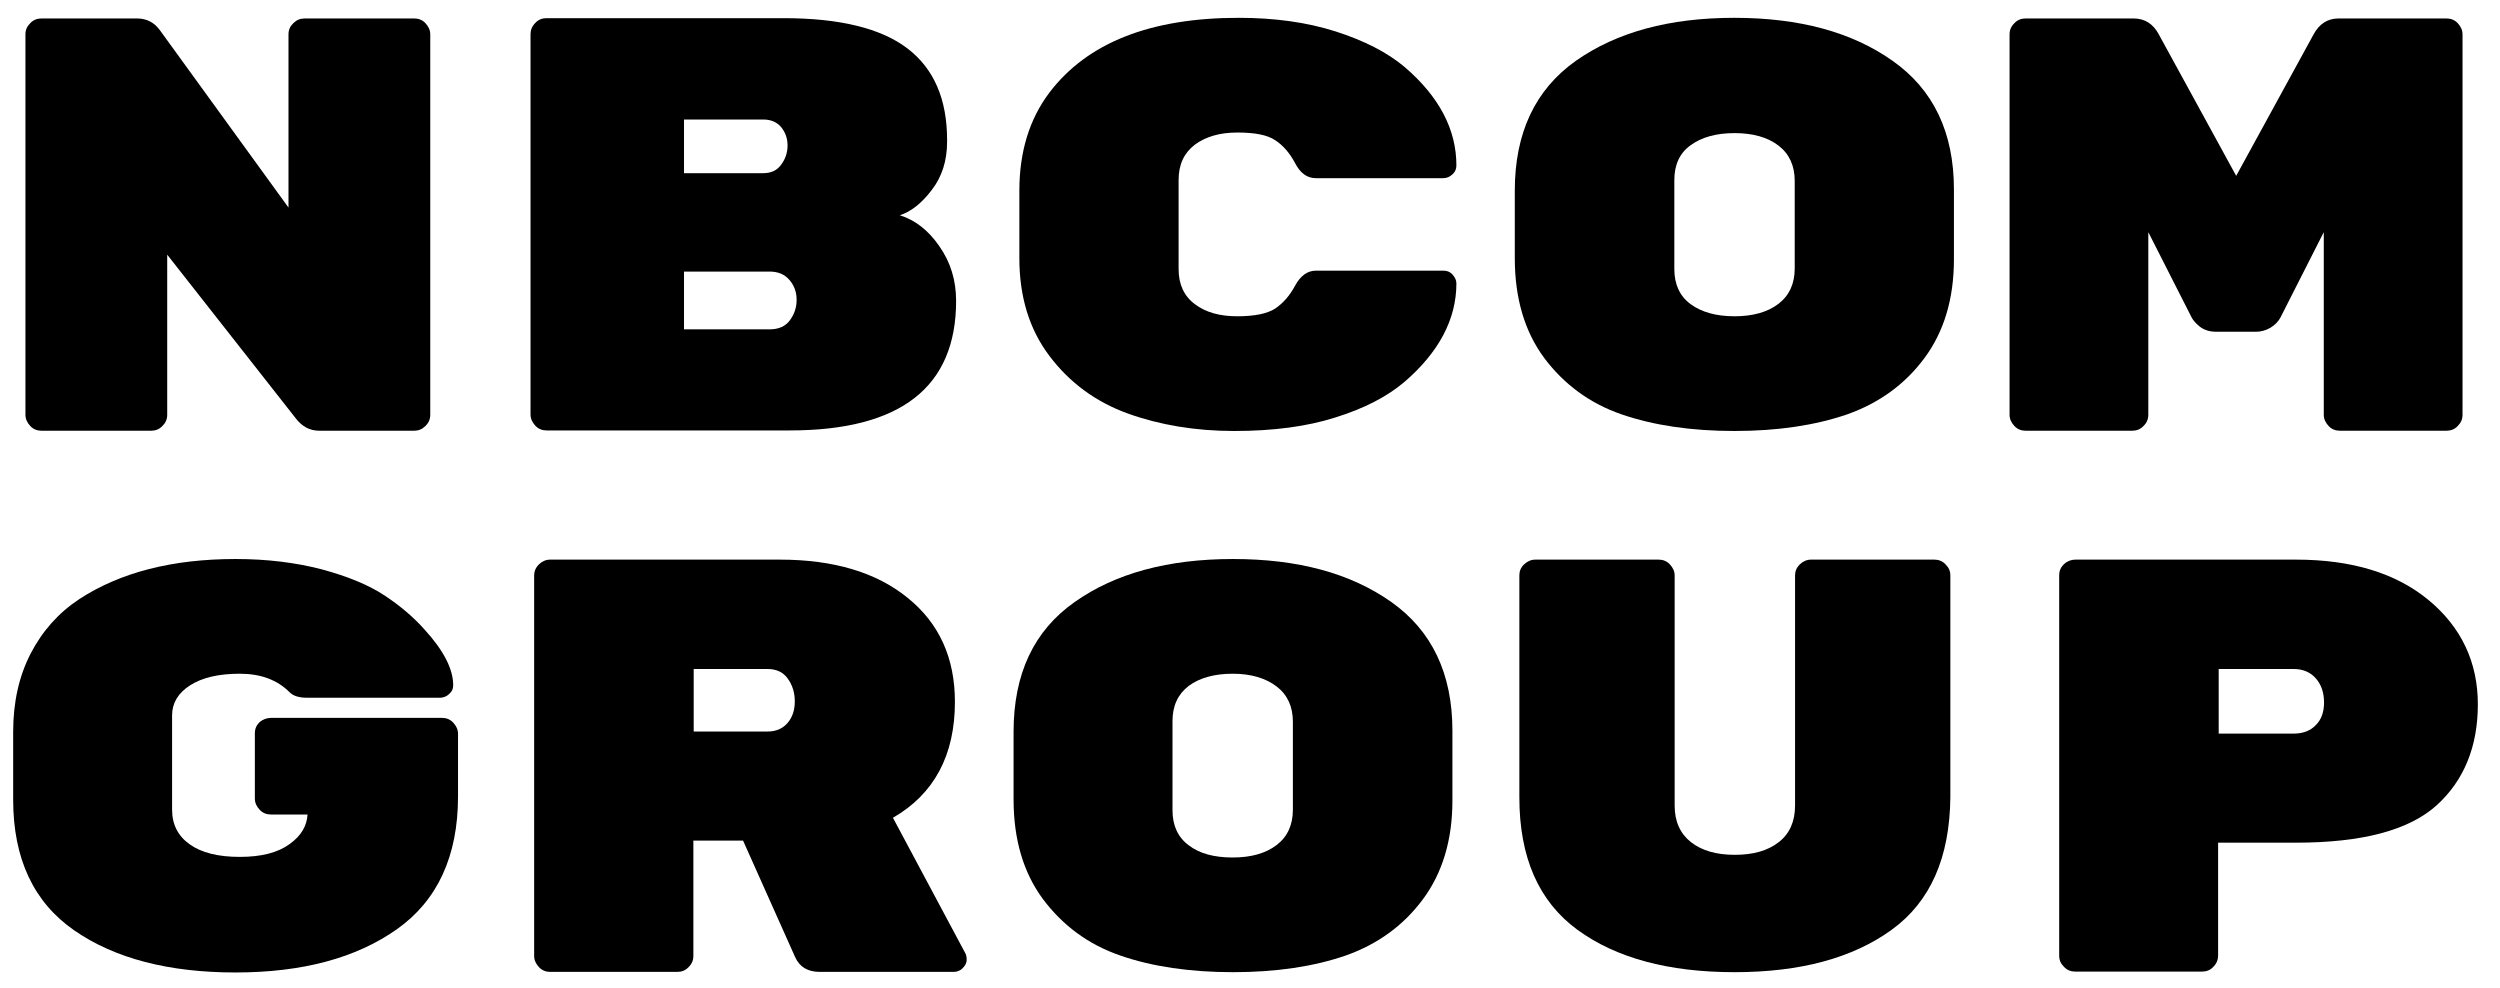 <svg width="86" height="34" viewBox="0 0 86 34" fill="none" xmlns="http://www.w3.org/2000/svg">
<path d="M10.483 0.635H14.252C14.397 0.635 14.531 0.686 14.635 0.798C14.739 0.91 14.801 1.032 14.801 1.185V14.266C14.801 14.419 14.749 14.542 14.635 14.654C14.521 14.766 14.397 14.817 14.252 14.817H10.98C10.659 14.817 10.39 14.674 10.173 14.389L5.752 8.761V14.266C5.752 14.419 5.7 14.542 5.586 14.654C5.482 14.766 5.348 14.817 5.203 14.817H1.424C1.279 14.817 1.144 14.766 1.041 14.654C0.937 14.542 0.875 14.419 0.875 14.266V1.185C0.875 1.032 0.927 0.91 1.041 0.798C1.144 0.686 1.279 0.635 1.424 0.635H4.716C5.037 0.635 5.306 0.767 5.503 1.043L9.924 7.14V1.185C9.924 1.032 9.976 0.91 10.09 0.798C10.204 0.686 10.328 0.635 10.483 0.635Z" fill="black"/>
<path d="M26.875 5.661C27.02 5.467 27.092 5.243 27.092 5.009C27.092 4.764 27.02 4.56 26.875 4.377C26.73 4.203 26.523 4.111 26.253 4.111H23.53V5.957H26.253C26.523 5.957 26.73 5.865 26.875 5.661ZM23.53 9.342V11.33H26.471C26.782 11.33 27.02 11.228 27.175 11.014C27.33 10.8 27.403 10.575 27.403 10.321V10.3C27.403 10.045 27.32 9.821 27.154 9.627C26.988 9.434 26.761 9.342 26.471 9.342H23.53ZM32.89 10.351C32.89 13.318 30.985 14.807 27.165 14.807H18.799C18.654 14.807 18.519 14.756 18.416 14.644C18.312 14.531 18.25 14.409 18.25 14.256V1.175C18.25 1.032 18.302 0.9 18.416 0.788C18.519 0.675 18.654 0.625 18.799 0.625H26.957C28.883 0.625 30.302 0.971 31.213 1.664C32.124 2.358 32.58 3.408 32.58 4.815V4.876C32.58 5.529 32.404 6.079 32.051 6.538C31.7 6.997 31.337 7.282 30.954 7.405C31.482 7.568 31.938 7.925 32.31 8.465C32.704 9.026 32.89 9.648 32.89 10.351Z" fill="black"/>
<path d="M40.544 6.19V9.259C40.544 9.779 40.73 10.187 41.103 10.462C41.475 10.747 41.962 10.88 42.562 10.88C43.163 10.88 43.598 10.788 43.867 10.615C44.136 10.431 44.364 10.176 44.55 9.83C44.737 9.483 44.975 9.31 45.275 9.31H49.655C49.779 9.31 49.883 9.351 49.965 9.442C50.048 9.534 50.1 9.636 50.1 9.748C50.1 10.982 49.499 12.114 48.319 13.133C47.719 13.643 46.932 14.051 45.948 14.357C44.965 14.673 43.795 14.826 42.459 14.826C41.123 14.826 39.902 14.622 38.794 14.224C37.696 13.826 36.795 13.164 36.102 12.246C35.408 11.329 35.066 10.207 35.066 8.882V6.557C35.066 5.231 35.408 4.1 36.102 3.182C37.406 1.469 39.57 0.613 42.614 0.613C43.846 0.613 44.954 0.766 45.948 1.082C46.932 1.398 47.729 1.806 48.319 2.305C49.51 3.325 50.1 4.457 50.1 5.69C50.1 5.813 50.059 5.915 49.965 5.996C49.883 6.078 49.769 6.129 49.655 6.129H45.265C44.965 6.129 44.726 5.955 44.55 5.609C44.364 5.262 44.136 4.997 43.867 4.824C43.598 4.64 43.163 4.559 42.562 4.559C41.962 4.559 41.475 4.701 41.103 4.977C40.73 5.262 40.544 5.66 40.544 6.19Z" fill="black"/>
<path d="M57.597 6.19V9.259C57.597 9.779 57.783 10.187 58.156 10.462C58.529 10.737 59.036 10.88 59.668 10.88C60.299 10.88 60.806 10.737 61.179 10.452C61.552 10.166 61.738 9.758 61.738 9.238V6.22C61.738 5.7 61.552 5.293 61.179 5.007C60.806 4.722 60.299 4.579 59.668 4.579C59.036 4.579 58.529 4.722 58.156 4.997C57.783 5.262 57.597 5.67 57.597 6.19ZM67.215 6.516V8.922C67.215 10.278 66.874 11.41 66.201 12.318C65.528 13.225 64.637 13.867 63.54 14.255C62.442 14.632 61.148 14.826 59.668 14.826C58.177 14.826 56.882 14.632 55.785 14.255C54.688 13.877 53.807 13.225 53.124 12.318C52.451 11.41 52.109 10.268 52.109 8.882V6.557C52.109 4.569 52.813 3.08 54.211 2.091C55.619 1.102 57.431 0.613 59.657 0.613C61.894 0.613 63.706 1.102 65.103 2.091C66.511 3.08 67.215 4.559 67.215 6.516Z" fill="black"/>
<path d="M80.445 0.635H84.162C84.308 0.635 84.442 0.686 84.546 0.798C84.649 0.91 84.711 1.032 84.711 1.185V14.266C84.711 14.419 84.659 14.542 84.546 14.654C84.442 14.766 84.308 14.817 84.162 14.817H80.487C80.342 14.817 80.207 14.766 80.104 14.654C80 14.542 79.938 14.419 79.938 14.266V7.986L78.458 10.902C78.375 11.065 78.251 11.187 78.095 11.279C77.93 11.371 77.774 11.412 77.609 11.412H76.232C76.004 11.412 75.817 11.351 75.662 11.228C75.517 11.106 75.424 10.994 75.383 10.902L73.902 7.986V14.266C73.902 14.419 73.85 14.542 73.736 14.654C73.633 14.766 73.498 14.817 73.353 14.817H69.678C69.533 14.817 69.398 14.766 69.295 14.654C69.191 14.542 69.129 14.419 69.129 14.266V1.185C69.129 1.032 69.181 0.91 69.295 0.798C69.398 0.686 69.533 0.635 69.678 0.635H73.395C73.778 0.635 74.068 0.818 74.264 1.185L76.925 6.049L79.586 1.185C79.783 0.818 80.073 0.635 80.445 0.635Z" fill="black"/>
<path d="M9.326 24.695H15.207C15.352 24.695 15.487 24.746 15.59 24.858C15.694 24.971 15.756 25.093 15.756 25.246V27.397C15.756 29.447 15.052 30.976 13.654 31.965C12.256 32.954 10.403 33.453 8.105 33.453C5.806 33.453 3.953 32.974 2.555 32.006C1.157 31.037 0.453 29.538 0.453 27.509V25.175C0.453 24.165 0.65 23.268 1.054 22.483C1.457 21.708 2.006 21.086 2.731 20.607C4.139 19.689 5.93 19.23 8.105 19.23C9.192 19.23 10.175 19.353 11.076 19.587C11.977 19.832 12.691 20.128 13.23 20.485C13.768 20.841 14.224 21.229 14.596 21.647C15.259 22.371 15.59 23.013 15.59 23.574C15.59 23.696 15.549 23.788 15.456 23.869C15.373 23.951 15.259 24.002 15.145 24.002H10.558C10.289 24.002 10.092 23.941 9.968 23.819C9.544 23.39 8.974 23.176 8.249 23.176C7.525 23.176 6.955 23.309 6.541 23.574C6.127 23.839 5.92 24.186 5.92 24.604V27.856C5.92 28.366 6.127 28.764 6.531 29.049C6.935 29.334 7.504 29.477 8.249 29.477C8.985 29.477 9.554 29.334 9.958 29.039C10.362 28.753 10.558 28.407 10.579 28.019H9.316C9.171 28.019 9.036 27.968 8.933 27.856C8.829 27.744 8.767 27.622 8.767 27.469V25.226C8.767 25.073 8.819 24.95 8.933 24.838C9.047 24.746 9.181 24.695 9.326 24.695Z" fill="black"/>
<path d="M23.863 23.013V25.165H26.399C26.699 25.165 26.927 25.062 27.093 24.869C27.259 24.675 27.341 24.43 27.341 24.125C27.341 23.829 27.259 23.564 27.103 23.35C26.948 23.125 26.71 23.013 26.399 23.013H23.863ZM33.212 32.801C33.243 32.852 33.253 32.934 33.253 33.025C33.253 33.117 33.212 33.209 33.119 33.301C33.036 33.392 32.922 33.433 32.808 33.433H28.201C27.797 33.433 27.507 33.27 27.352 32.923L25.561 28.916H23.852V32.883C23.852 33.036 23.8 33.158 23.686 33.27C23.583 33.382 23.448 33.433 23.303 33.433H18.924C18.779 33.433 18.644 33.382 18.541 33.27C18.437 33.158 18.375 33.036 18.375 32.883V19.802C18.375 19.649 18.427 19.526 18.541 19.414C18.644 19.312 18.779 19.251 18.924 19.251H26.824C28.677 19.251 30.147 19.689 31.224 20.566C32.311 21.443 32.849 22.636 32.849 24.145C32.849 25.98 32.135 27.316 30.717 28.131L33.212 32.801Z" fill="black"/>
<path d="M40.334 24.808V27.876C40.334 28.396 40.52 28.804 40.893 29.079C41.266 29.365 41.773 29.498 42.405 29.498C43.036 29.498 43.544 29.355 43.916 29.069C44.289 28.784 44.475 28.376 44.475 27.856V24.828C44.475 24.308 44.289 23.9 43.916 23.615C43.544 23.329 43.036 23.176 42.405 23.176C41.773 23.176 41.266 23.319 40.893 23.594C40.52 23.88 40.334 24.277 40.334 24.808ZM49.963 25.134V27.54C49.963 28.896 49.621 30.028 48.948 30.935C48.275 31.843 47.385 32.485 46.287 32.872C45.19 33.25 43.896 33.443 42.415 33.443C40.934 33.443 39.63 33.25 38.543 32.872C37.445 32.495 36.565 31.843 35.882 30.935C35.209 30.028 34.867 28.886 34.867 27.499V25.175C34.867 23.186 35.561 21.698 36.969 20.709C38.367 19.72 40.189 19.23 42.415 19.23C44.651 19.23 46.463 19.72 47.861 20.709C49.259 21.698 49.963 23.176 49.963 25.134Z" fill="black"/>
<path d="M65.073 31.985C63.737 32.954 61.936 33.443 59.669 33.443C57.391 33.443 55.589 32.954 54.264 31.985C52.928 31.007 52.266 29.488 52.266 27.428V19.791C52.266 19.649 52.317 19.516 52.431 19.414C52.535 19.312 52.669 19.251 52.814 19.251H57.059C57.204 19.251 57.339 19.302 57.443 19.414C57.546 19.526 57.608 19.649 57.608 19.791V27.713C57.608 28.254 57.794 28.672 58.167 28.968C58.54 29.263 59.047 29.406 59.679 29.406C60.31 29.406 60.818 29.263 61.191 28.968C61.563 28.682 61.75 28.254 61.75 27.713V19.791C61.75 19.649 61.801 19.526 61.915 19.414C62.019 19.312 62.153 19.251 62.298 19.251H66.543C66.688 19.251 66.823 19.302 66.927 19.414C67.04 19.526 67.092 19.649 67.092 19.791V27.428C67.071 29.498 66.409 31.017 65.073 31.985Z" fill="black"/>
<path d="M76.323 23.013V25.236H78.901C79.212 25.236 79.471 25.144 79.657 24.95C79.854 24.757 79.947 24.502 79.947 24.165C79.947 23.829 79.854 23.554 79.668 23.34C79.481 23.125 79.222 23.013 78.901 23.013H76.323ZM71.395 19.251H78.984C80.91 19.251 82.432 19.72 83.55 20.648C84.668 21.576 85.238 22.779 85.238 24.227C85.238 25.684 84.762 26.847 83.82 27.703C82.867 28.56 81.262 28.988 78.984 28.988H76.303V32.873C76.303 33.015 76.251 33.148 76.137 33.26C76.034 33.372 75.899 33.423 75.754 33.423H71.385C71.24 33.423 71.105 33.372 71.002 33.26C70.888 33.148 70.836 33.025 70.836 32.873V19.791C70.836 19.638 70.888 19.516 71.002 19.404C71.115 19.302 71.25 19.251 71.395 19.251Z" fill="black"/>
</svg>
